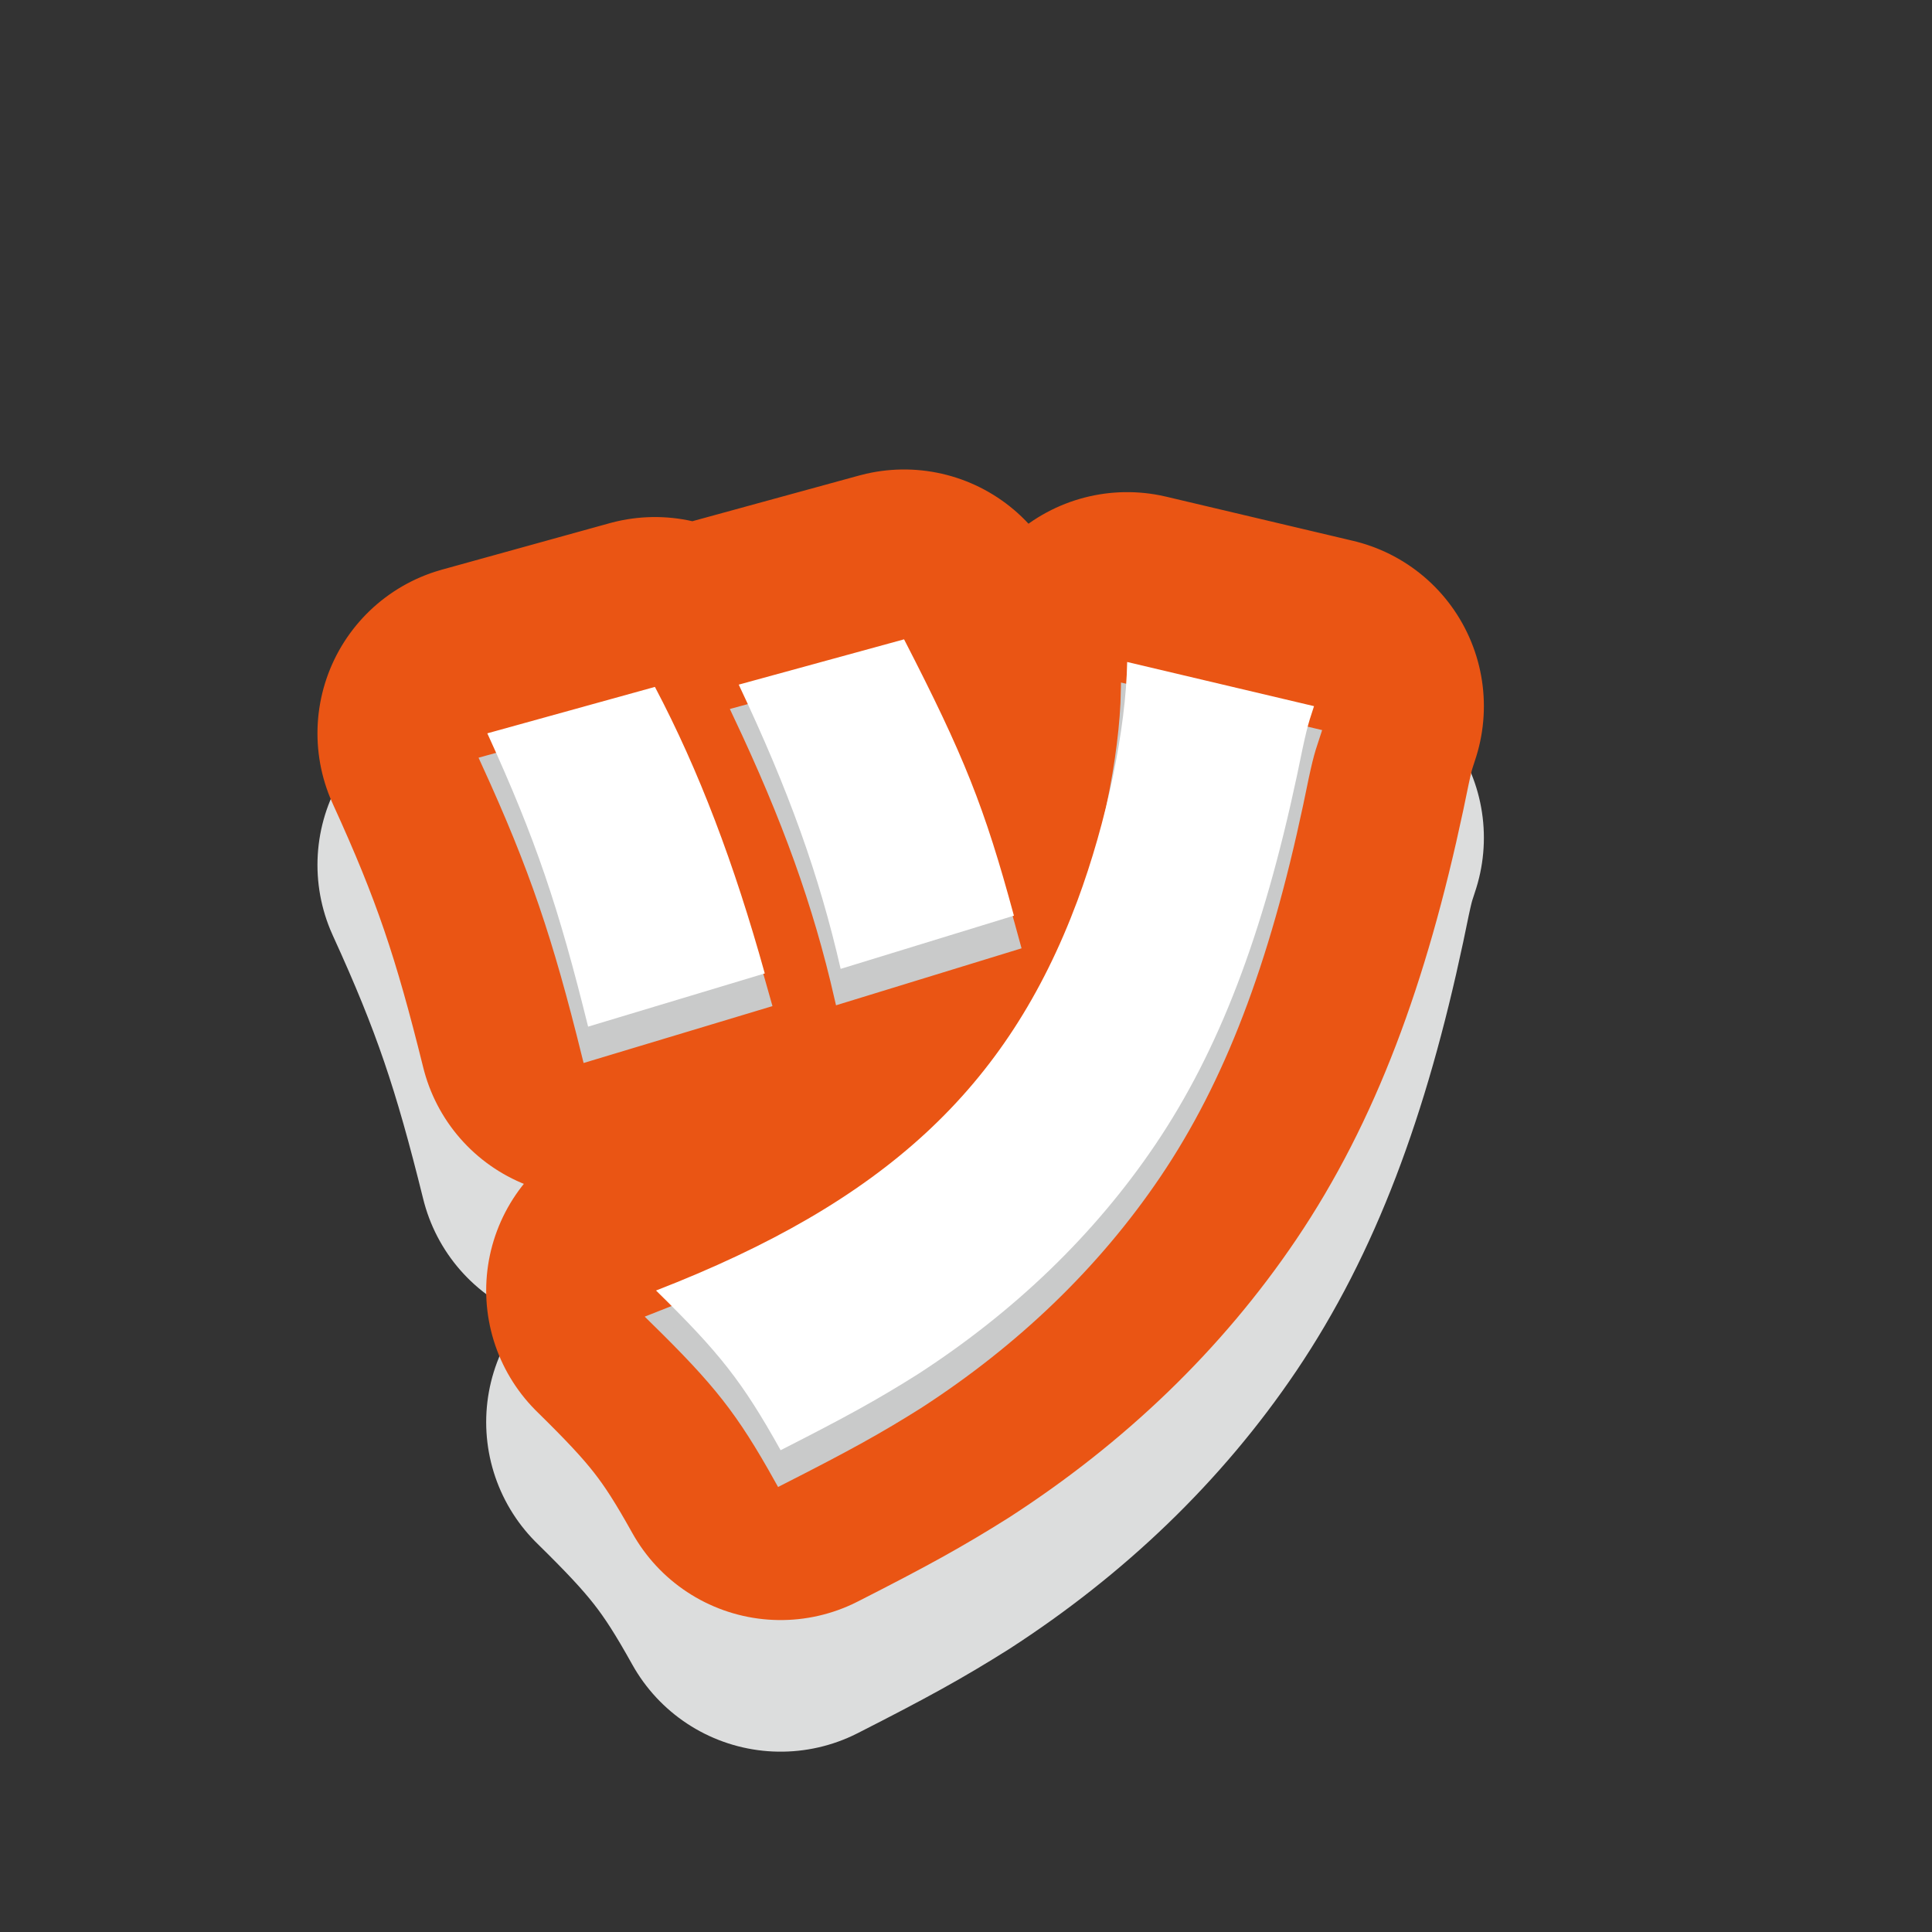 <?xml version="1.0" encoding="utf-8"?>
<!-- Generator: Adobe Illustrator 16.2.1, SVG Export Plug-In . SVG Version: 6.00 Build 0)  -->
<!DOCTYPE svg PUBLIC "-//W3C//DTD SVG 1.1//EN" "http://www.w3.org/Graphics/SVG/1.1/DTD/svg11.dtd">
<svg version="1.1" xmlns="http://www.w3.org/2000/svg" xmlns:xlink="http://www.w3.org/1999/xlink" x="0px" y="0px" width="154px"
	 height="154px" viewBox="0 0 154 154" enable-background="new 0 0 154 154" xml:space="preserve">
<rect x="0" y="0" width="154" height="154" fill="#333333" stroke="none"/>
<g id="base">
</g>
<g id="book3">
</g>
<g id="_x38_" display="none">
</g>
<g id="_x37_" display="none">
</g>
<g id="_x36_" display="none">
</g>
<g id="_x35_" display="none">
</g>
<g id="_x34_" display="none">
</g>
<g id="_x33_" display="none">
</g>
<g id="_x32_" display="none">
</g>
<g id="_x31_" display="none">
</g>
<g id="_x30_">
	<g>
		
			<path fill="#DCDDDD" stroke="#DCDDDD" stroke-width="27.079" stroke-linecap="round" stroke-linejoin="round" stroke-miterlimit="10" d="
			M52.204,65.242c3.521,6.681,6.318,14.082,8.756,22.839l-14.082,4.243c-2.348-9.479-4.152-14.895-8.034-23.381L52.204,65.242z
			 M104.741,66.777c-0.541,1.625-0.632,1.986-1.354,5.506c-2.709,12.729-6.229,21.937-11.284,29.43
			c-4.875,7.221-11.284,13.359-18.957,18.324c-3.159,1.986-5.597,3.34-10.923,6.049c-3.069-5.508-4.875-7.764-9.93-12.729
			c18.145-7.041,27.984-16.068,33.581-31.054c2.347-6.319,3.882-13.722,3.972-19.047L104.741,66.777z M72.063,61.451
			c4.784,9.298,6.409,13.36,8.756,22.026l-13.812,4.243c-1.715-7.493-4.152-14.264-8.124-22.658L72.063,61.451z"/>
	</g>
	<g>
		
			<path fill="#EA5514" stroke="#EA5514" stroke-width="27.079" stroke-linecap="round" stroke-linejoin="round" stroke-miterlimit="10" d="
			M52.204,54.753c3.521,6.681,6.318,14.082,8.756,22.839l-14.082,4.242c-2.348-9.479-4.152-14.895-8.034-23.38L52.204,54.753z
			 M104.741,56.287c-0.541,1.625-0.632,1.986-1.354,5.507c-2.709,12.729-6.229,21.937-11.284,29.429
			c-4.875,7.222-11.284,13.359-18.957,18.324c-3.159,1.986-5.597,3.341-10.923,6.049c-3.069-5.507-4.875-7.764-9.93-12.729
			c18.145-7.041,27.984-16.068,33.581-31.053c2.347-6.319,3.882-13.722,3.972-19.047L104.741,56.287z M72.063,50.961
			c4.784,9.299,6.409,13.361,8.756,22.027L67.008,77.23c-1.715-7.492-4.152-14.263-8.124-22.658L72.063,50.961z"/>
	</g>
	<g>
		<path fill="#C9CACA" stroke="#C9CACA" stroke-miterlimit="10" d="M52.204,57.021c3.521,6.68,6.318,14.082,8.756,22.838
			l-14.082,4.242c-2.348-9.478-4.152-14.895-8.034-23.379L52.204,57.021z M104.741,58.556c-0.541,1.625-0.632,1.985-1.354,5.507
			c-2.709,12.729-6.229,21.936-11.284,29.428c-4.875,7.223-11.284,13.36-18.957,18.325c-3.159,1.985-5.597,3.341-10.923,6.048
			c-3.069-5.506-4.875-7.764-9.93-12.729c18.145-7.041,27.984-16.067,33.581-31.053c2.347-6.318,3.882-13.721,3.972-19.047
			L104.741,58.556z M72.063,53.229c4.784,9.298,6.409,13.36,8.756,22.026l-13.812,4.242c-1.715-7.492-4.152-14.262-8.124-22.658
			L72.063,53.229z"/>
	</g>
	<g>
		<path fill="#FFFFFF" d="M52.204,54.753c3.521,6.681,6.318,14.082,8.756,22.839l-14.082,4.242
			c-2.348-9.479-4.152-14.895-8.034-23.38L52.204,54.753z M104.741,56.287c-0.541,1.625-0.632,1.986-1.354,5.507
			c-2.709,12.729-6.229,21.937-11.284,29.429c-4.875,7.222-11.284,13.359-18.957,18.324c-3.159,1.986-5.597,3.341-10.923,6.049
			c-3.069-5.507-4.875-7.764-9.93-12.729c18.145-7.041,27.984-16.068,33.581-31.053c2.347-6.319,3.882-13.722,3.972-19.047
			L104.741,56.287z M72.063,50.961c4.784,9.299,6.409,13.361,8.756,22.027L67.008,77.23c-1.715-7.492-4.152-14.263-8.124-22.658
			L72.063,50.961z"/>
	</g>
</g>
<g id="guide" display="none">
</g>
</svg>
